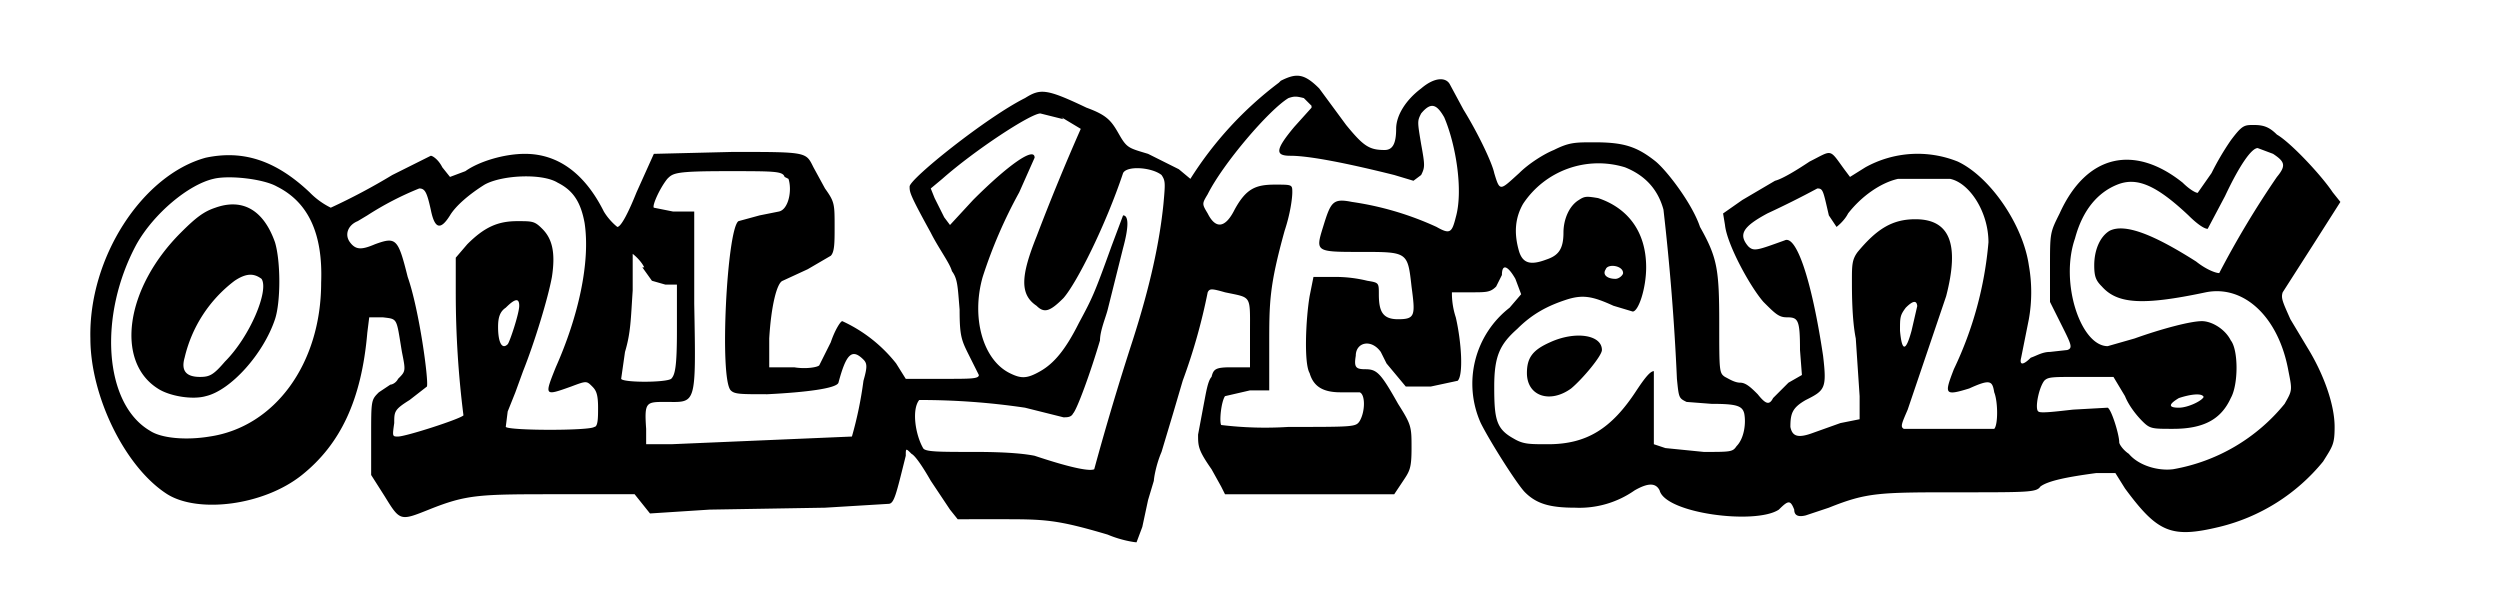 <svg xmlns="http://www.w3.org/2000/svg" viewBox="0 0 130 32">
  <path d="M66.5 4.3a18.8 18.8 0 00-4.6 5l-.6-.5-1.6-.8c-1-.3-1.1-.3-1.5-1s-.6-1-1.7-1.4c-2.1-1-2.4-1-3.2-.5-2 1-6 4.2-6 4.6 0 .3 0 .4 1.1 2.4.4.8 1 1.6 1.1 2 .3.4.3.8.4 2 0 1.4.1 1.6.5 2.4l.5 1c0 .2-.4.2-1.8.2h-2l-.5-.8a7.6 7.6 0 00-2.8-2.2c-.1 0-.4.5-.6 1.1l-.6 1.2c-.1.1-.7.2-1.3.1H40v-1.5c.1-1.7.4-2.9.7-3L42 14l1.2-.7c.2-.2.2-.7.2-1.5 0-1.2 0-1.3-.5-2l-.6-1.1c-.4-.8-.3-.8-4.2-.8L34 8l-.9 2c-.4 1-.8 1.8-1 1.8 0 0-.4-.3-.7-.8C30.4 9 29 8 27.3 8c-1.1 0-2.4.4-3.1.9l-.8.3-.4-.5c-.2-.4-.5-.6-.6-.6l-2 1a32.4 32.4 0 01-3.2 1.7 4 4 0 01-1.1-.8c-1.8-1.7-3.5-2.2-5.4-1.8-3.3.9-6.1 5.2-6 9.4 0 3 1.8 6.7 4 8.1 1.6 1 5 .6 7-1s3.1-3.9 3.4-7.4l.1-.8h.7c.8.1.7 0 1 1.8.2 1 .2 1-.2 1.4-.1.2-.3.3-.4.3l-.6.4c-.4.4-.4.4-.4 2.3v2l.7 1.1c.8 1.3.8 1.3 2.3.7 2-.8 2.6-.8 6.8-.8H33l.4.5.4.5 3.1-.2 6-.1 3.3-.2c.3 0 .4-.5.9-2.5 0-.4 0-.4.3-.1.2.1.6.7 1 1.4l1 1.5.4.5H52c2.3 0 2.9 0 5.6.8.7.3 1.4.4 1.5.4l.3-.8.3-1.4.3-1c0-.1.1-.8.4-1.5l.6-2 .5-1.7a30.5 30.5 0 001.3-4.6c.1-.2.2-.2.9 0 1.4.3 1.3.1 1.3 2.1v1.8h-1c-.8 0-.9.1-1 .5-.2.2-.3.9-.4 1.4l-.3 1.6c0 .6 0 .8.7 1.8l.5.9.2.4h8.8l.4-.6c.4-.6.5-.7.5-1.8s0-1.2-.7-2.3c-.9-1.6-1.1-1.8-1.7-1.8-.5 0-.6-.1-.5-.7 0-.7.8-.9 1.3-.2l.3.6.5.6.5.6h1.3l1.4-.3c.3-.3.2-2-.1-3.3a4 4 0 01-.2-1.3h1c.8 0 1 0 1.3-.3l.3-.6c0-.6.3-.5.7.2l.3.8-.6.7A5 5 0 0077 22c.5 1 1.9 3.2 2.3 3.6.6.6 1.3.8 2.6.8a5 5 0 003.1-.9c.7-.4 1.1-.4 1.3 0 .3 1.2 5 1.8 6.2 1 .5-.5.6-.5.8 0 0 .3.2.4.6.3l1.2-.4c2-.8 2.6-.8 6.8-.8 3.6 0 4 0 4.2-.3.4-.3 1.4-.5 2.9-.7h1l.5.8c1.7 2.3 2.4 2.6 4.9 2a10 10 0 005.4-3.4c.5-.8.6-.9.6-1.8 0-1.2-.6-2.8-1.4-4.1l-.9-1.5c-.4-.9-.5-1.1-.4-1.4l1.6-2.5 1.4-2.2-.4-.5c-.6-.9-2.2-2.6-2.9-3-.4-.4-.7-.5-1.2-.5s-.6 0-1.2.8a14 14 0 00-1 1.7l-.7 1c0 .1-.4-.1-.8-.5-2.5-2-5-1.5-6.4 1.6-.5 1-.5 1-.5 2.8v1.8l.6 1.2c.5 1 .6 1.2.3 1.3l-.9.1c-.4 0-.7.2-1 .3-.4.4-.6.4-.5 0l.4-2a8 8 0 000-2.8c-.3-2.1-2-4.6-3.7-5.4a5.6 5.6 0 00-4.8.3l-.8.5-.3-.4c-.8-1.1-.6-1-1.8-.4-.6.4-1.4.9-1.8 1l-1.7 1-1 .7.1.6c.1 1 1.3 3.2 2 4 .6.6.8.8 1.2.8.6 0 .7.1.7 1.7l.1 1.3-.7.4-.8.8c-.2.4-.4.3-.8-.2-.3-.3-.6-.6-.9-.6-.3 0-.6-.2-.8-.3-.3-.2-.3-.3-.3-2.8 0-2.8-.1-3.4-1-5-.4-1.2-1.7-2.9-2.3-3.4-1-.8-1.7-1-3.2-1-1 0-1.3 0-2.1.4-.5.2-1.3.7-1.8 1.2-1 .9-1 1-1.3 0-.1-.5-.8-2-1.6-3.3l-.7-1.3c-.2-.4-.8-.4-1.5.2-.8.6-1.3 1.4-1.3 2.1 0 .8-.2 1.1-.6 1.1-.8 0-1.1-.2-2-1.3l-1.4-1.9c-.8-.8-1.2-.8-2-.4zm1.7 1.3l-.9 1c-1 1.2-1 1.5-.2 1.5 1 0 3 .4 5.4 1l1 .3.4-.3c.2-.4.2-.5 0-1.6-.2-1.2-.2-1.2 0-1.6.5-.6.8-.5 1.2.2.6 1.4 1 3.8.6 5.2-.2.8-.3.9-1 .5a16 16 0 00-4.4-1.3c-1-.2-1.1 0-1.5 1.3-.4 1.3-.4 1.3 2 1.3s2.4 0 2.6 1.8c.2 1.5.2 1.7-.7 1.7-.8 0-1-.4-1-1.3 0-.6 0-.6-.6-.7a7 7 0 00-1.7-.2h-1.1l-.2 1c-.2 1.2-.3 3.5 0 4 .2.7.7 1 1.6 1h1c.3.1.3 1 0 1.5-.2.3-.3.3-3.7.3a19 19 0 01-3.5-.1c-.1-.2 0-1.2.2-1.5l1.3-.3h1V18c0-2.3 0-3.1.8-6 .3-.9.4-1.7.4-2 0-.4 0-.4-.9-.4-1 0-1.5.2-2.1 1.3-.5 1-1 1-1.4.2-.3-.5-.3-.5 0-1 .8-1.6 3.2-4.4 4.2-5 .3-.1.4-.1.8 0l.4.4zm-13 .5l1 .6a117.6 117.6 0 00-2.3 5.6c-.8 2-.9 3 0 3.6.4.4.7.3 1.4-.4.7-.8 2.2-3.8 3.1-6.5.2-.4 1.5-.3 2 .1.2.3.2.4.1 1.5-.2 2-.7 4.3-1.6 7.1a146.3 146.3 0 00-2 6.7c-.2.1-1 0-3.1-.7-.5-.1-1.4-.2-3.1-.2-1.9 0-2.6 0-2.7-.2-.4-.7-.6-2-.2-2.5a37.1 37.1 0 015.5.4l2 .5c.2 0 .4 0 .5-.2.2-.2.9-2.1 1.4-3.8 0-.5.3-1.2.4-1.6l.8-3.2c.3-1.1.3-1.7 0-1.7l-.6 1.6c-.9 2.5-1 2.7-1.7 4-.7 1.4-1.3 2.1-2 2.5-.7.4-1 .4-1.6.1-1.4-.7-2-2.9-1.4-5A25 25 0 0153 10l.8-1.8c0-.6-1.4.4-3.2 2.2l-1.2 1.3-.3-.4-.5-1-.2-.5.6-.5c1.7-1.5 4.6-3.4 5.1-3.4l1.2.3zM118.2 8c.6.4.7.6.2 1.2a48.4 48.4 0 00-3 5c-.2 0-.7-.2-1.2-.6-2.2-1.4-3.7-2-4.5-1.6-.5.3-.8 1-.8 1.8 0 .6.1.8.4 1.1.8.9 2.1 1 5.4.3 2-.4 3.8 1.3 4.3 4.1.2 1 .2 1-.2 1.7a9.6 9.6 0 01-5.8 3.4c-.8.1-1.8-.2-2.3-.8-.3-.2-.5-.5-.5-.6 0-.4-.4-1.7-.6-1.8l-1.8.1c-.9.1-1.7.2-1.8.1-.2-.1 0-1.2.3-1.6.2-.2.4-.2 1.8-.2h1.8l.6 1c.2.5.6 1 .9 1.3.4.4.5.4 1.6.4 1.6 0 2.5-.5 3-1.6.4-.7.4-2.5 0-3-.3-.6-1-1-1.5-1-.6 0-2.1.4-3.5.9l-1.4.4c-1.4 0-2.5-3.3-1.7-5.6.4-1.5 1.2-2.4 2.2-2.8 1-.4 2 0 3.7 1.6.4.4.8.7 1 .7l.9-1.7c.8-1.7 1.4-2.5 1.7-2.5l.8.3zm-33.7.7c1 .4 1.7 1.1 2 2.2a125.7 125.7 0 01.7 8.8c.1 1 .1 1 .5 1.2l1.3.1c1.3 0 1.6.1 1.7.5.1.5 0 1.3-.4 1.7-.2.3-.3.3-1.7.3l-2-.2-.6-.2v-1.9-1.9c-.2 0-.5.4-.9 1-1.3 2-2.6 2.8-4.6 2.8-1 0-1.3 0-1.8-.3-.9-.5-1-1-1-2.7 0-1.6.3-2.2 1.2-3 .8-.8 1.6-1.2 2.5-1.5.9-.3 1.4-.2 2.5.3l1 .3c.3 0 .7-1.2.7-2.3 0-1.9-1-3.1-2.5-3.6-.6-.1-.7-.1-1 .1-.5.3-.8 1-.8 1.7 0 .9-.3 1.2-.9 1.4-.8.3-1.2.2-1.4-.4-.3-1-.2-1.8.2-2.5a4.7 4.7 0 015.3-1.9zm-43.5.6c.2.6 0 1.6-.5 1.7l-1 .2-1.1.3c-.6.4-1 8.2-.4 8.8.2.2.5.2 1.9.2 2-.1 3.6-.3 3.7-.6.4-1.5.7-1.8 1.3-1.2.2.2.2.4 0 1.1a20 20 0 01-.6 2.9l-9.4.4h-1.3v-.8c-.1-1.4 0-1.4 1-1.4 1.6 0 1.6.3 1.5-5.1V11H35l-1-.2c-.1-.1.3-1 .7-1.5.3-.3.4-.4 3.1-.4 2.5 0 2.9 0 3 .3zm-26.6.4c1.6.8 2.4 2.4 2.3 5 0 4.2-2.4 7.5-5.8 8-1.2.2-2.5.1-3.1-.3-2.4-1.4-2.7-6-.7-9.7.9-1.6 2.7-3.1 4-3.4.8-.2 2.6 0 3.3.4zm14.6-.2c.8.4 1.2 1 1.4 2.1.3 2-.3 4.8-1.5 7.5-.6 1.5-.6 1.5.8 1 .8-.3.8-.3 1.1 0 .2.2.3.4.3 1.1 0 .5 0 1-.2 1-.2.2-4.4.2-4.6 0l.1-.8.4-1 .4-1.1c.6-1.5 1.3-3.8 1.5-4.9.2-1.3 0-2-.5-2.5-.4-.4-.5-.4-1.3-.4-1 0-1.7.3-2.6 1.2l-.6.7v1.9a50.6 50.6 0 00.4 6.3c-.2.2-3 1.1-3.4 1.1-.3 0-.3 0-.2-.7 0-.6 0-.7.8-1.2l.9-.7c.1-.3-.4-4-1-5.7-.5-2-.6-2.1-1.7-1.7-.7.3-1 .3-1.3-.1-.3-.4-.1-.9.4-1.1l.5-.3a16 16 0 012.7-1.4c.3 0 .4.2.6 1.1.2 1 .5 1.1 1 .3.3-.5 1-1.1 1.8-1.6.9-.5 3-.6 3.8-.1zm72.4-.2c1 .2 2 1.7 2 3.3a19 19 0 01-1.8 6.6c-.5 1.3-.5 1.4.8 1 1.1-.5 1.2-.4 1.3.2.2.5.2 1.7 0 1.9H99c-.2-.1-.1-.3.2-1l2-5.9c.7-2.7.2-4-1.6-4-1.2 0-2 .5-3 1.7-.3.4-.3.7-.3 1.5 0 .6 0 2 .2 3l.2 3v1.2l-1 .2-1.4.5c-.8.3-1.1.2-1.2-.3 0-.7.1-1 .8-1.4 1-.5 1.1-.6.9-2.3-.6-4-1.4-6.3-2-6-1.4.5-1.6.6-1.9.3-.5-.6-.3-1 1-1.7a49 49 0 002.6-1.3c.3 0 .3.1.6 1.4l.4.6s.4-.3.6-.7c.7-.9 1.7-1.6 2.6-1.8h2.6zm-68 4.6l.5.7.7.2h.6v2.4c0 1.9-.1 2.3-.3 2.5-.3.2-2.5.2-2.6 0l.2-1.4c.3-1 .3-1.7.4-3.2v-1.9s.4.3.6.7zm51 .3c0 .1-.2.3-.4.3-.4 0-.7-.2-.5-.5.1-.3.9-.2.9.2zM27 15.9c0 .4-.5 1.9-.6 2-.3.3-.5-.1-.5-.9 0-.5.1-.8.4-1 .5-.5.7-.5.7-.1zm72.7 0l-.3 1.3c-.3 1.1-.5 1.1-.6 0 0-.7 0-.8.3-1.2.4-.4.6-.4.6 0zm14.9 4.7c0 .2-.8.6-1.3.6-.6 0-.5-.2 0-.5.6-.2 1.3-.3 1.3 0z"/>
  <path d="M80.6 17.8c-.9.4-1.2.8-1.2 1.6 0 1.2 1.2 1.6 2.3.8.6-.5 1.6-1.7 1.6-2 0-.8-1.4-1-2.7-.4zm-69.4-7c-.6.2-1 .5-1.8 1.3C6.5 15 6 18.8 8.2 20.2c.6.4 1.8.6 2.5.4 1.3-.3 3-2.2 3.6-4 .3-.9.3-3 0-4-.6-1.7-1.7-2.3-3.1-1.8zm2.4 3.7c.4.6-.6 3-1.9 4.3-.6.7-.8.8-1.3.8-.7 0-1-.3-.8-1a7 7 0 012.6-4c.6-.4 1-.4 1.4-.1z"/>
</svg>

